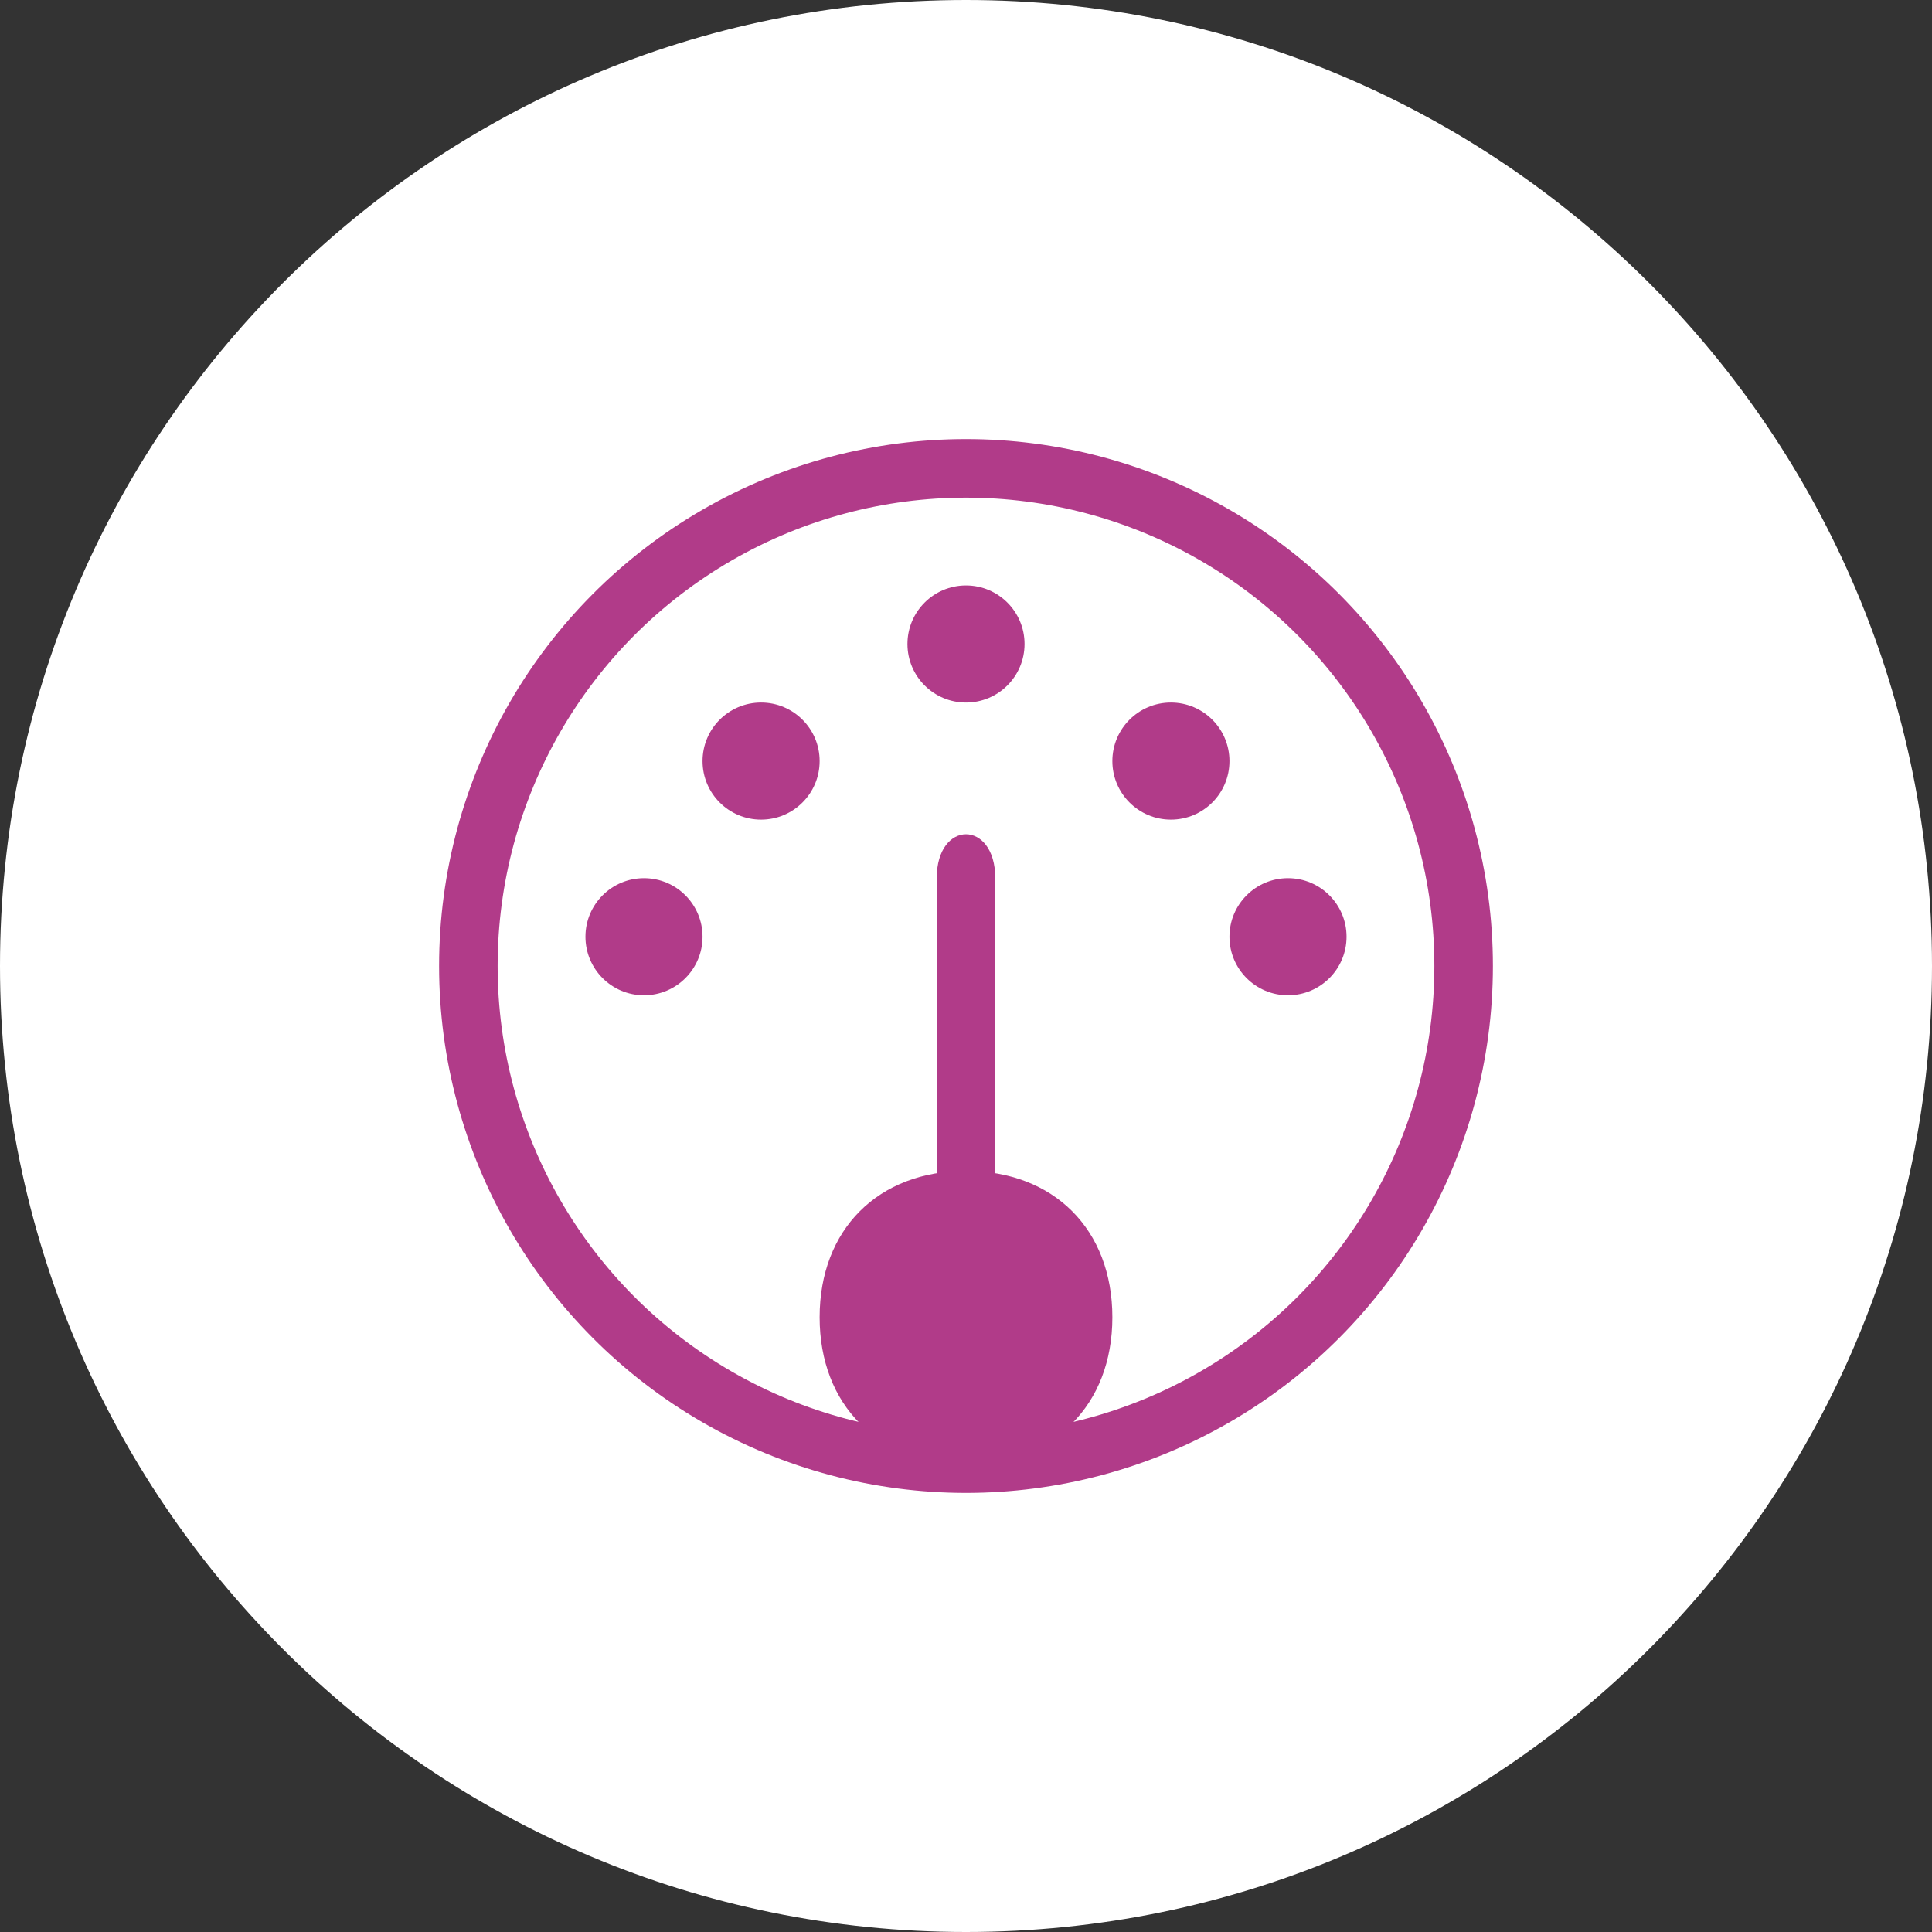 <svg xmlns="http://www.w3.org/2000/svg" xmlns:xlink="http://www.w3.org/1999/xlink" width="33" height="33" version="1.1" viewBox="0 0 33 33"><rect x="0" y="0" width="33" height="33" fill="#333333" stroke="none"/><path fill="#FFF" d="M16.5,33 C25.613,33 33,25.613 33,16.5 C33,7.387 25.613,0 16.5,0 C7.387,0 0,7.387 0,16.5 C0,25.613 7.387,33 16.5,33 Z"/><g fill="#B13B89" transform="translate(8, 8)"><circle cx="3" cy="8" r="1"/><circle cx="14" cy="8" r="1"/><circle cx="5" cy="5" r="1"/><circle cx="8.5" cy="3" r="1"/><circle cx="12" cy="5" r="1"/><path d="M8,7 C8,6 9,6 9,7 L9,15 L8,15 L8,7 Z"/><path d="M8.5,17 C10,17 11,16 11,14.5 C11,13 10,12 8.5,12 C7,12 6,13 6,14.5 C6,16 7,17 8.5,17 Z"/><circle cx="8.5" cy="8.5" r="8.5" fill="none" stroke="#B13B89"/></g></svg>